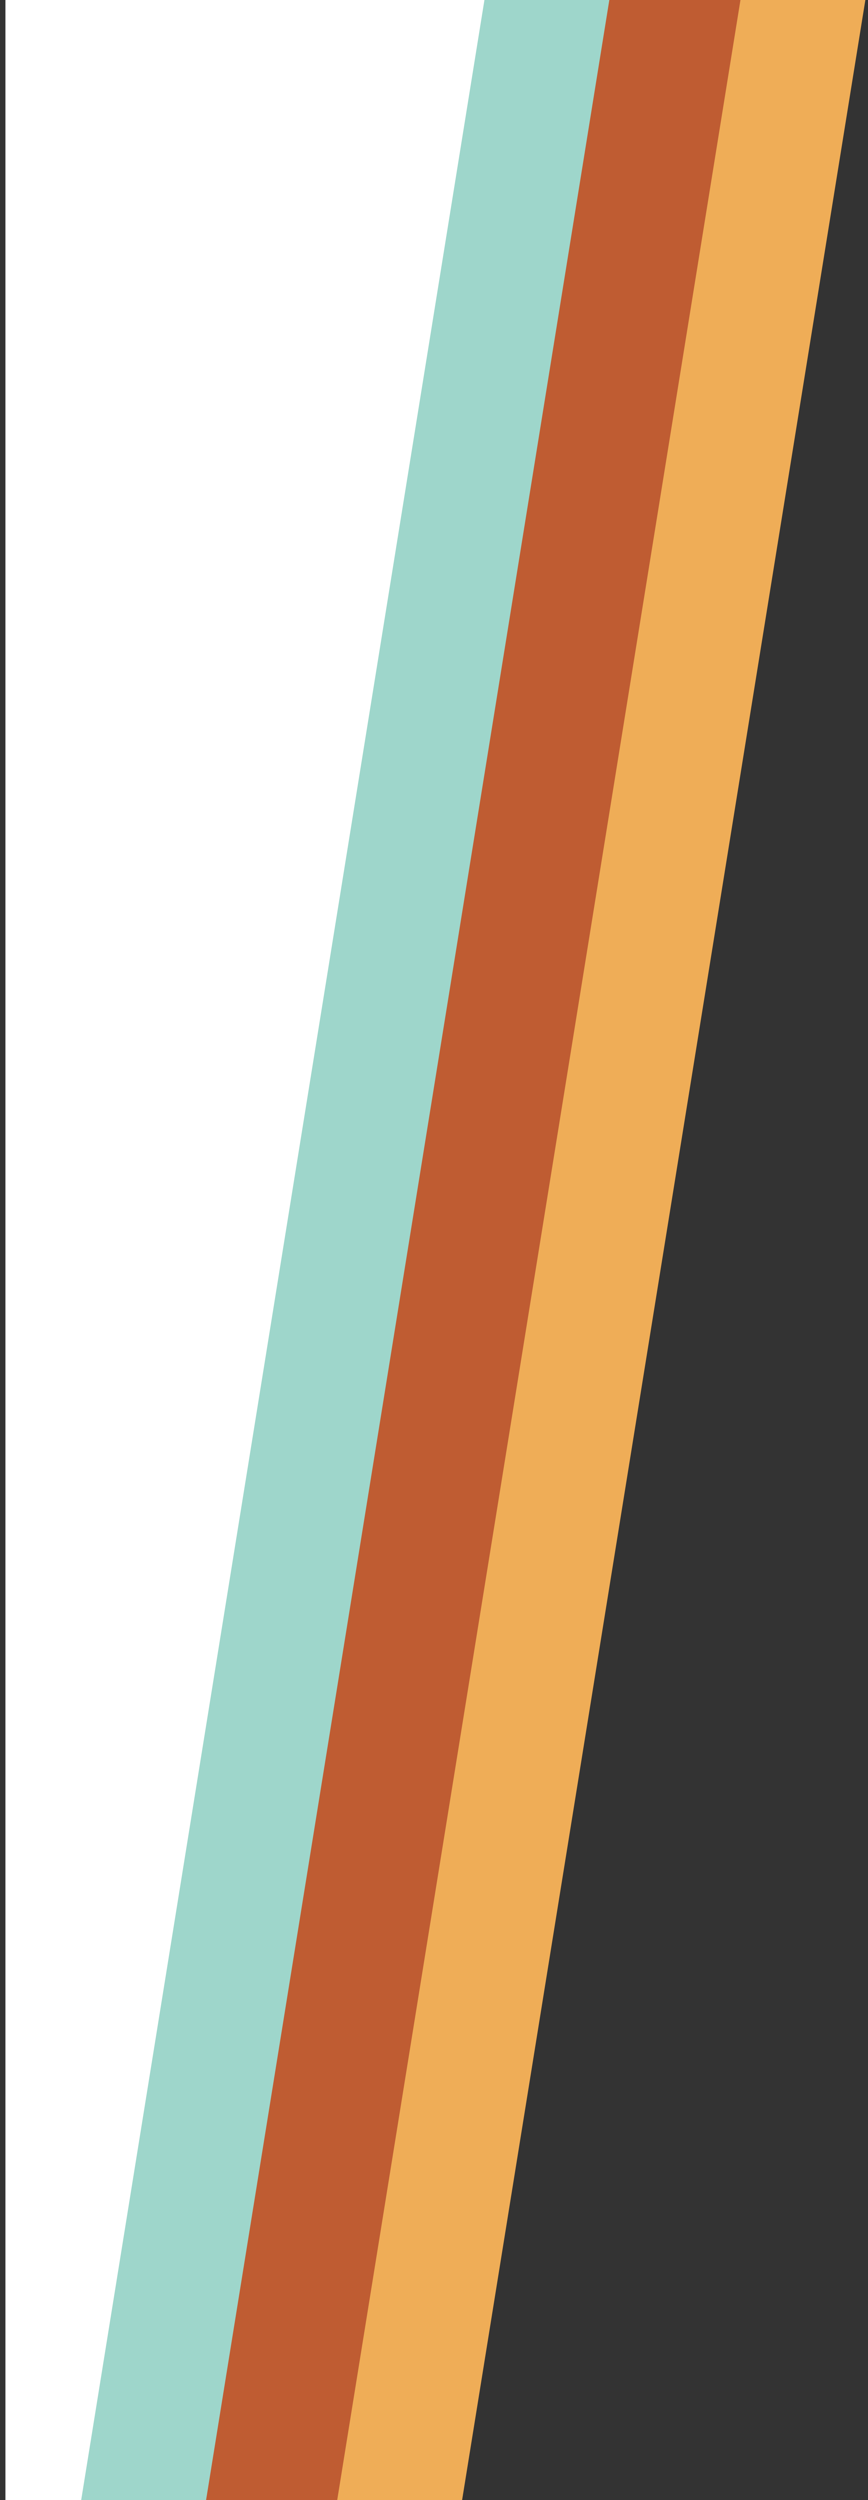 <?xml version="1.0" encoding="UTF-8"?>
<svg width="139px" height="400px" viewBox="0 0 139 400" version="1.1" xmlns="http://www.w3.org/2000/svg" xmlns:xlink="http://www.w3.org/1999/xlink">
    <rect x="0" y="0" width="139" height="400" fill="#333333" stroke="none"/>
    <!-- Generator: Sketch 58 (84663) - https://sketch.com -->
    <title>Group 3</title>
    <desc>Created with Sketch.</desc>
    <g id="Page-1" stroke="none" stroke-width="1" fill="none" fill-rule="evenodd">
        <g id="Desktop-Copy-2" transform="translate(-434, -186)">
            <g id="Group-2" transform="translate(118, 186)">
                <g id="Group" transform="translate(-118, -129)">
                    <g id="Group-3" transform="translate(434.87, 129)">
                        <polygon id="Path" fill="#EFAD57" points="73.13 400 137.706 7.35522754e-14 52.079 0 52.079 400"></polygon>
                        <polygon id="Path-Copy" fill="#BF5C32" points="53.13 400 117.706 0 12.13 0 12.13 400"></polygon>
                        <polygon id="Path-Copy-2" fill="#9ED6CB" points="32.13 400 96.706 0 7.452 0 7.452 400"></polygon>
                        <polygon id="Path-Copy-3" fill="#FFFFFF" points="12.13 400 76.706 0 -6.39488462e-14 0 -6.39488462e-14 400"></polygon>
                    </g>
                </g>
            </g>
        </g>
    </g>
</svg>